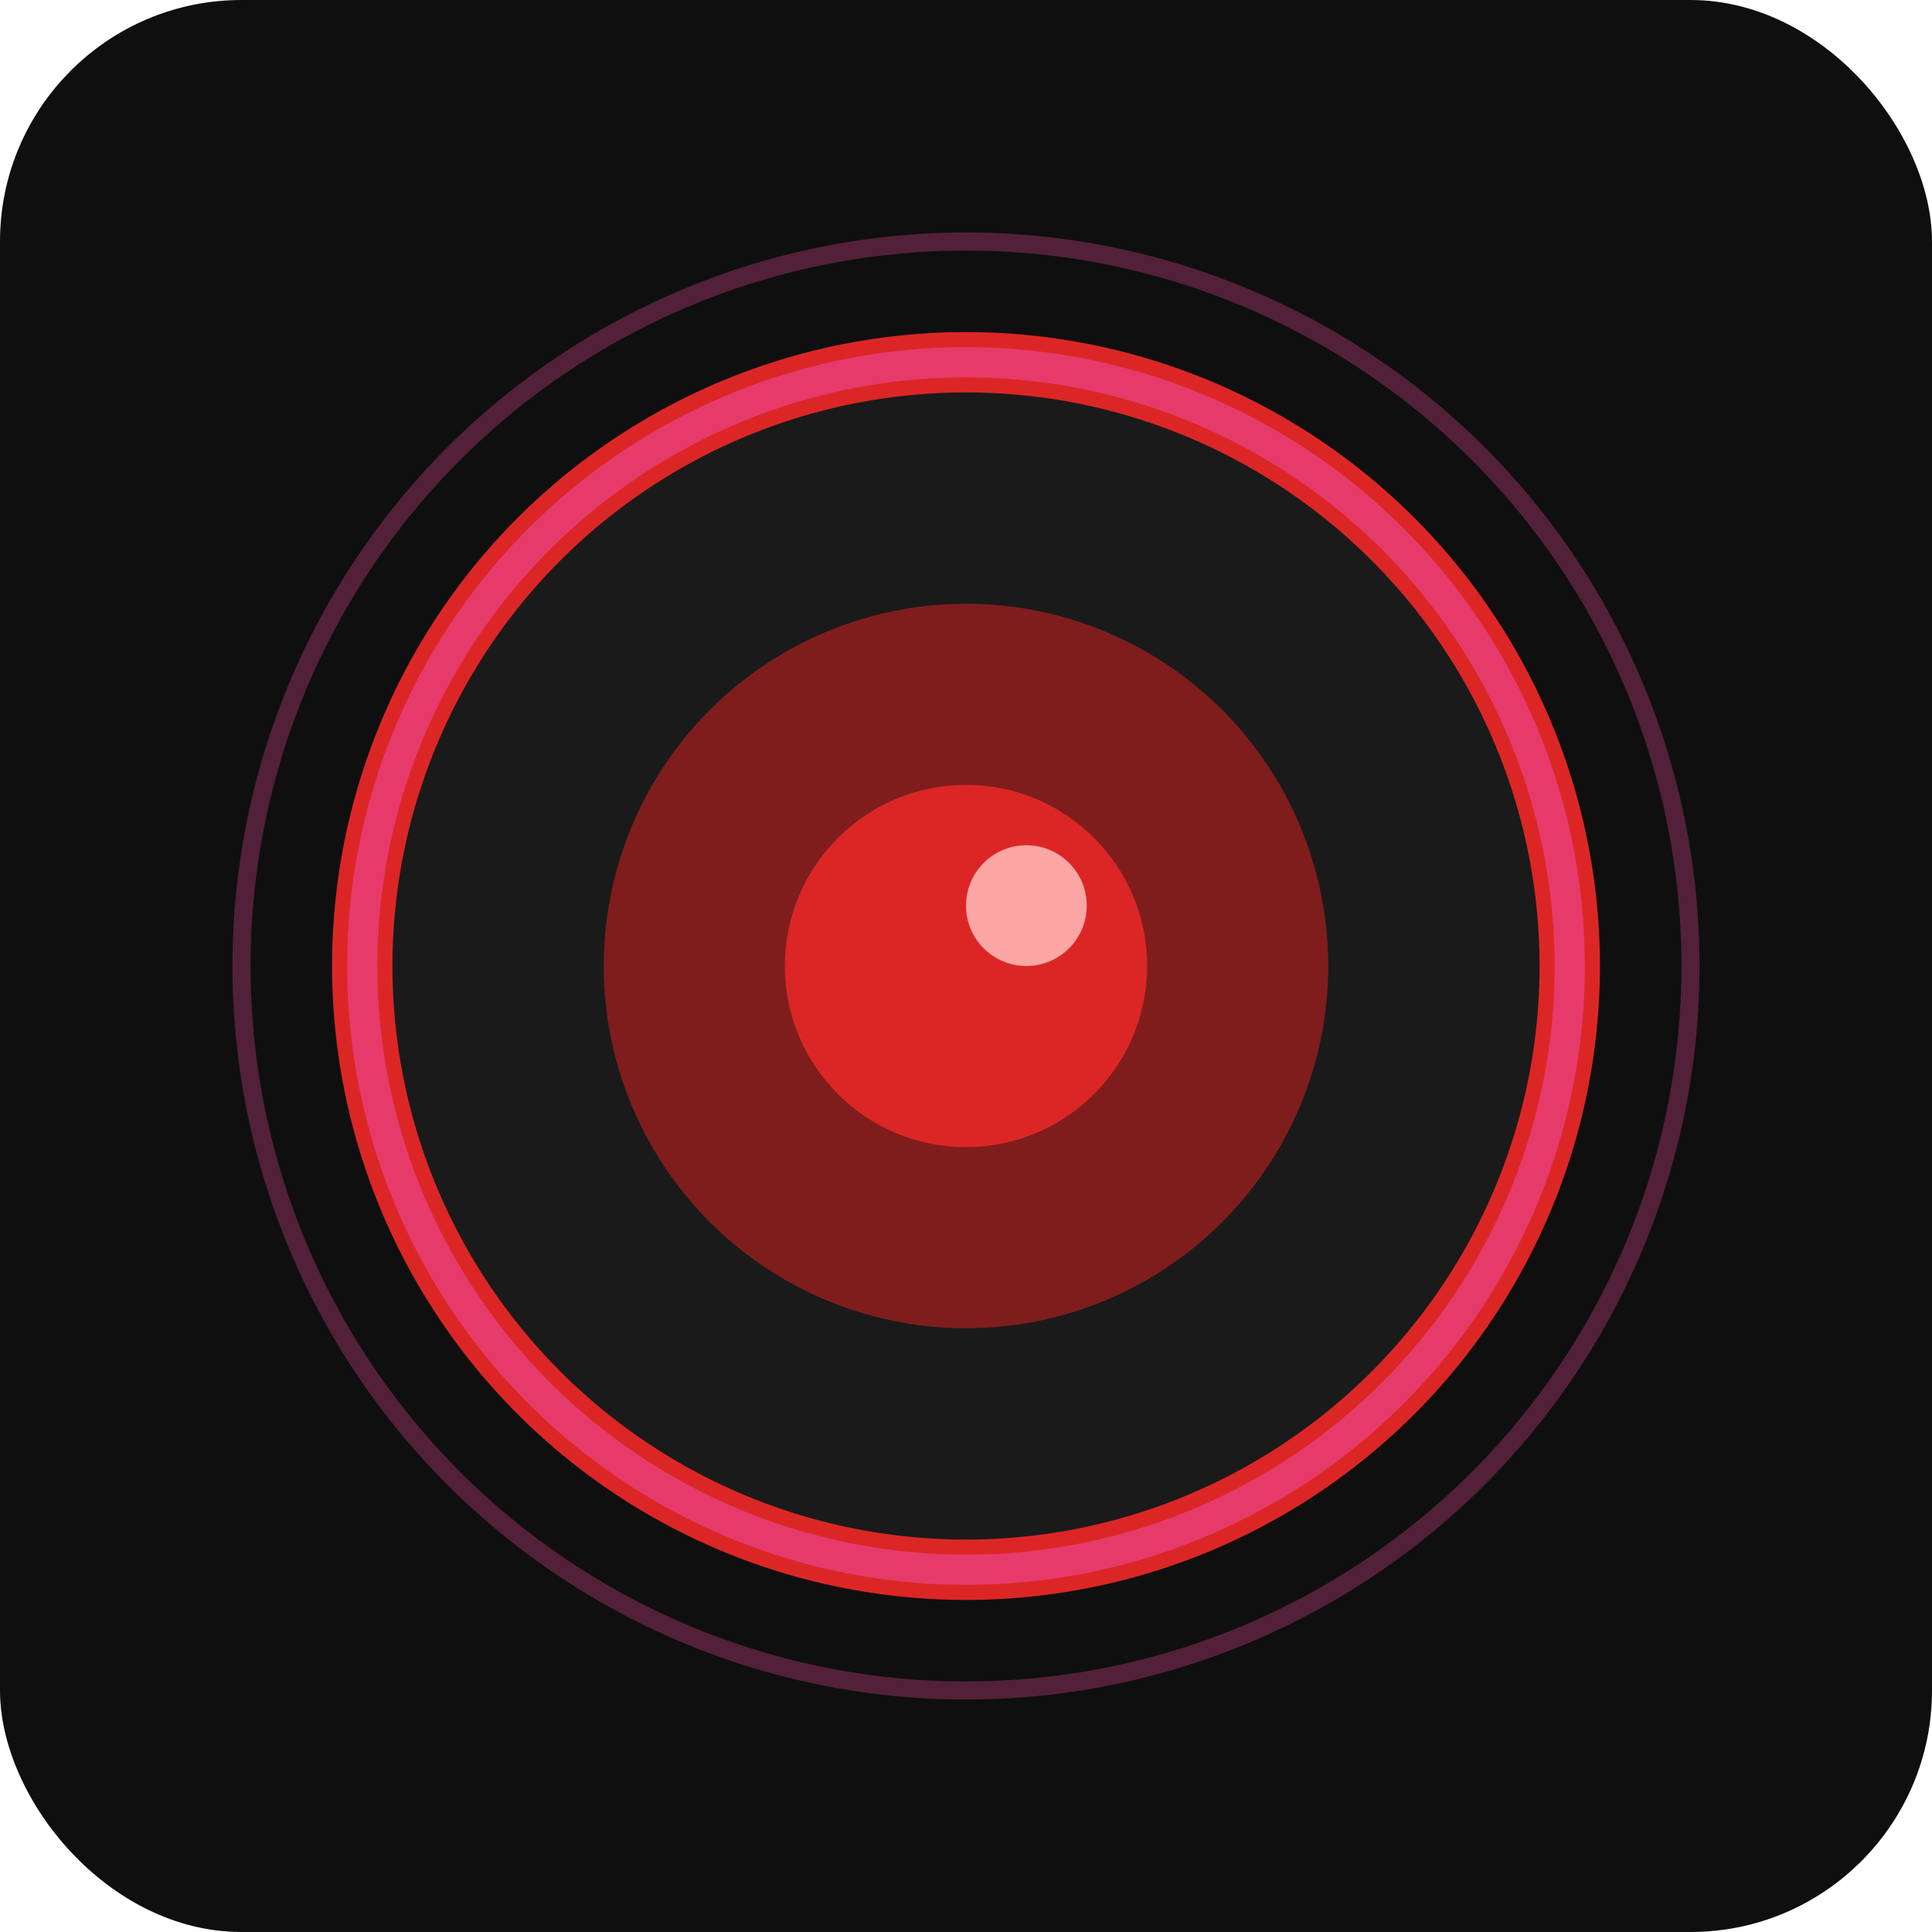 <svg width="32" height="32" viewBox="0 0 32 32" fill="none" xmlns="http://www.w3.org/2000/svg">
  <!-- Dark background -->
  <rect width="32" height="32" rx="4" fill="#0f0f0f"/>
  
  <!-- Kiro's eye -->
  <circle cx="16" cy="16" r="10" fill="#1a1a1a" stroke="#dc2626" stroke-width="1"/>
  <circle cx="16" cy="16" r="6" fill="#7f1d1d"/>
  <circle cx="16" cy="16" r="3" fill="#dc2626"/>
  <circle cx="17" cy="15" r="1" fill="#fca5a5"/>
  
  <!-- Mystical glow -->
  <circle cx="16" cy="16" r="10" fill="none" stroke="#ec4899" stroke-width="0.5" opacity="0.6"/>
  <circle cx="16" cy="16" r="12" fill="none" stroke="#ec4899" stroke-width="0.3" opacity="0.3"/>
</svg>

